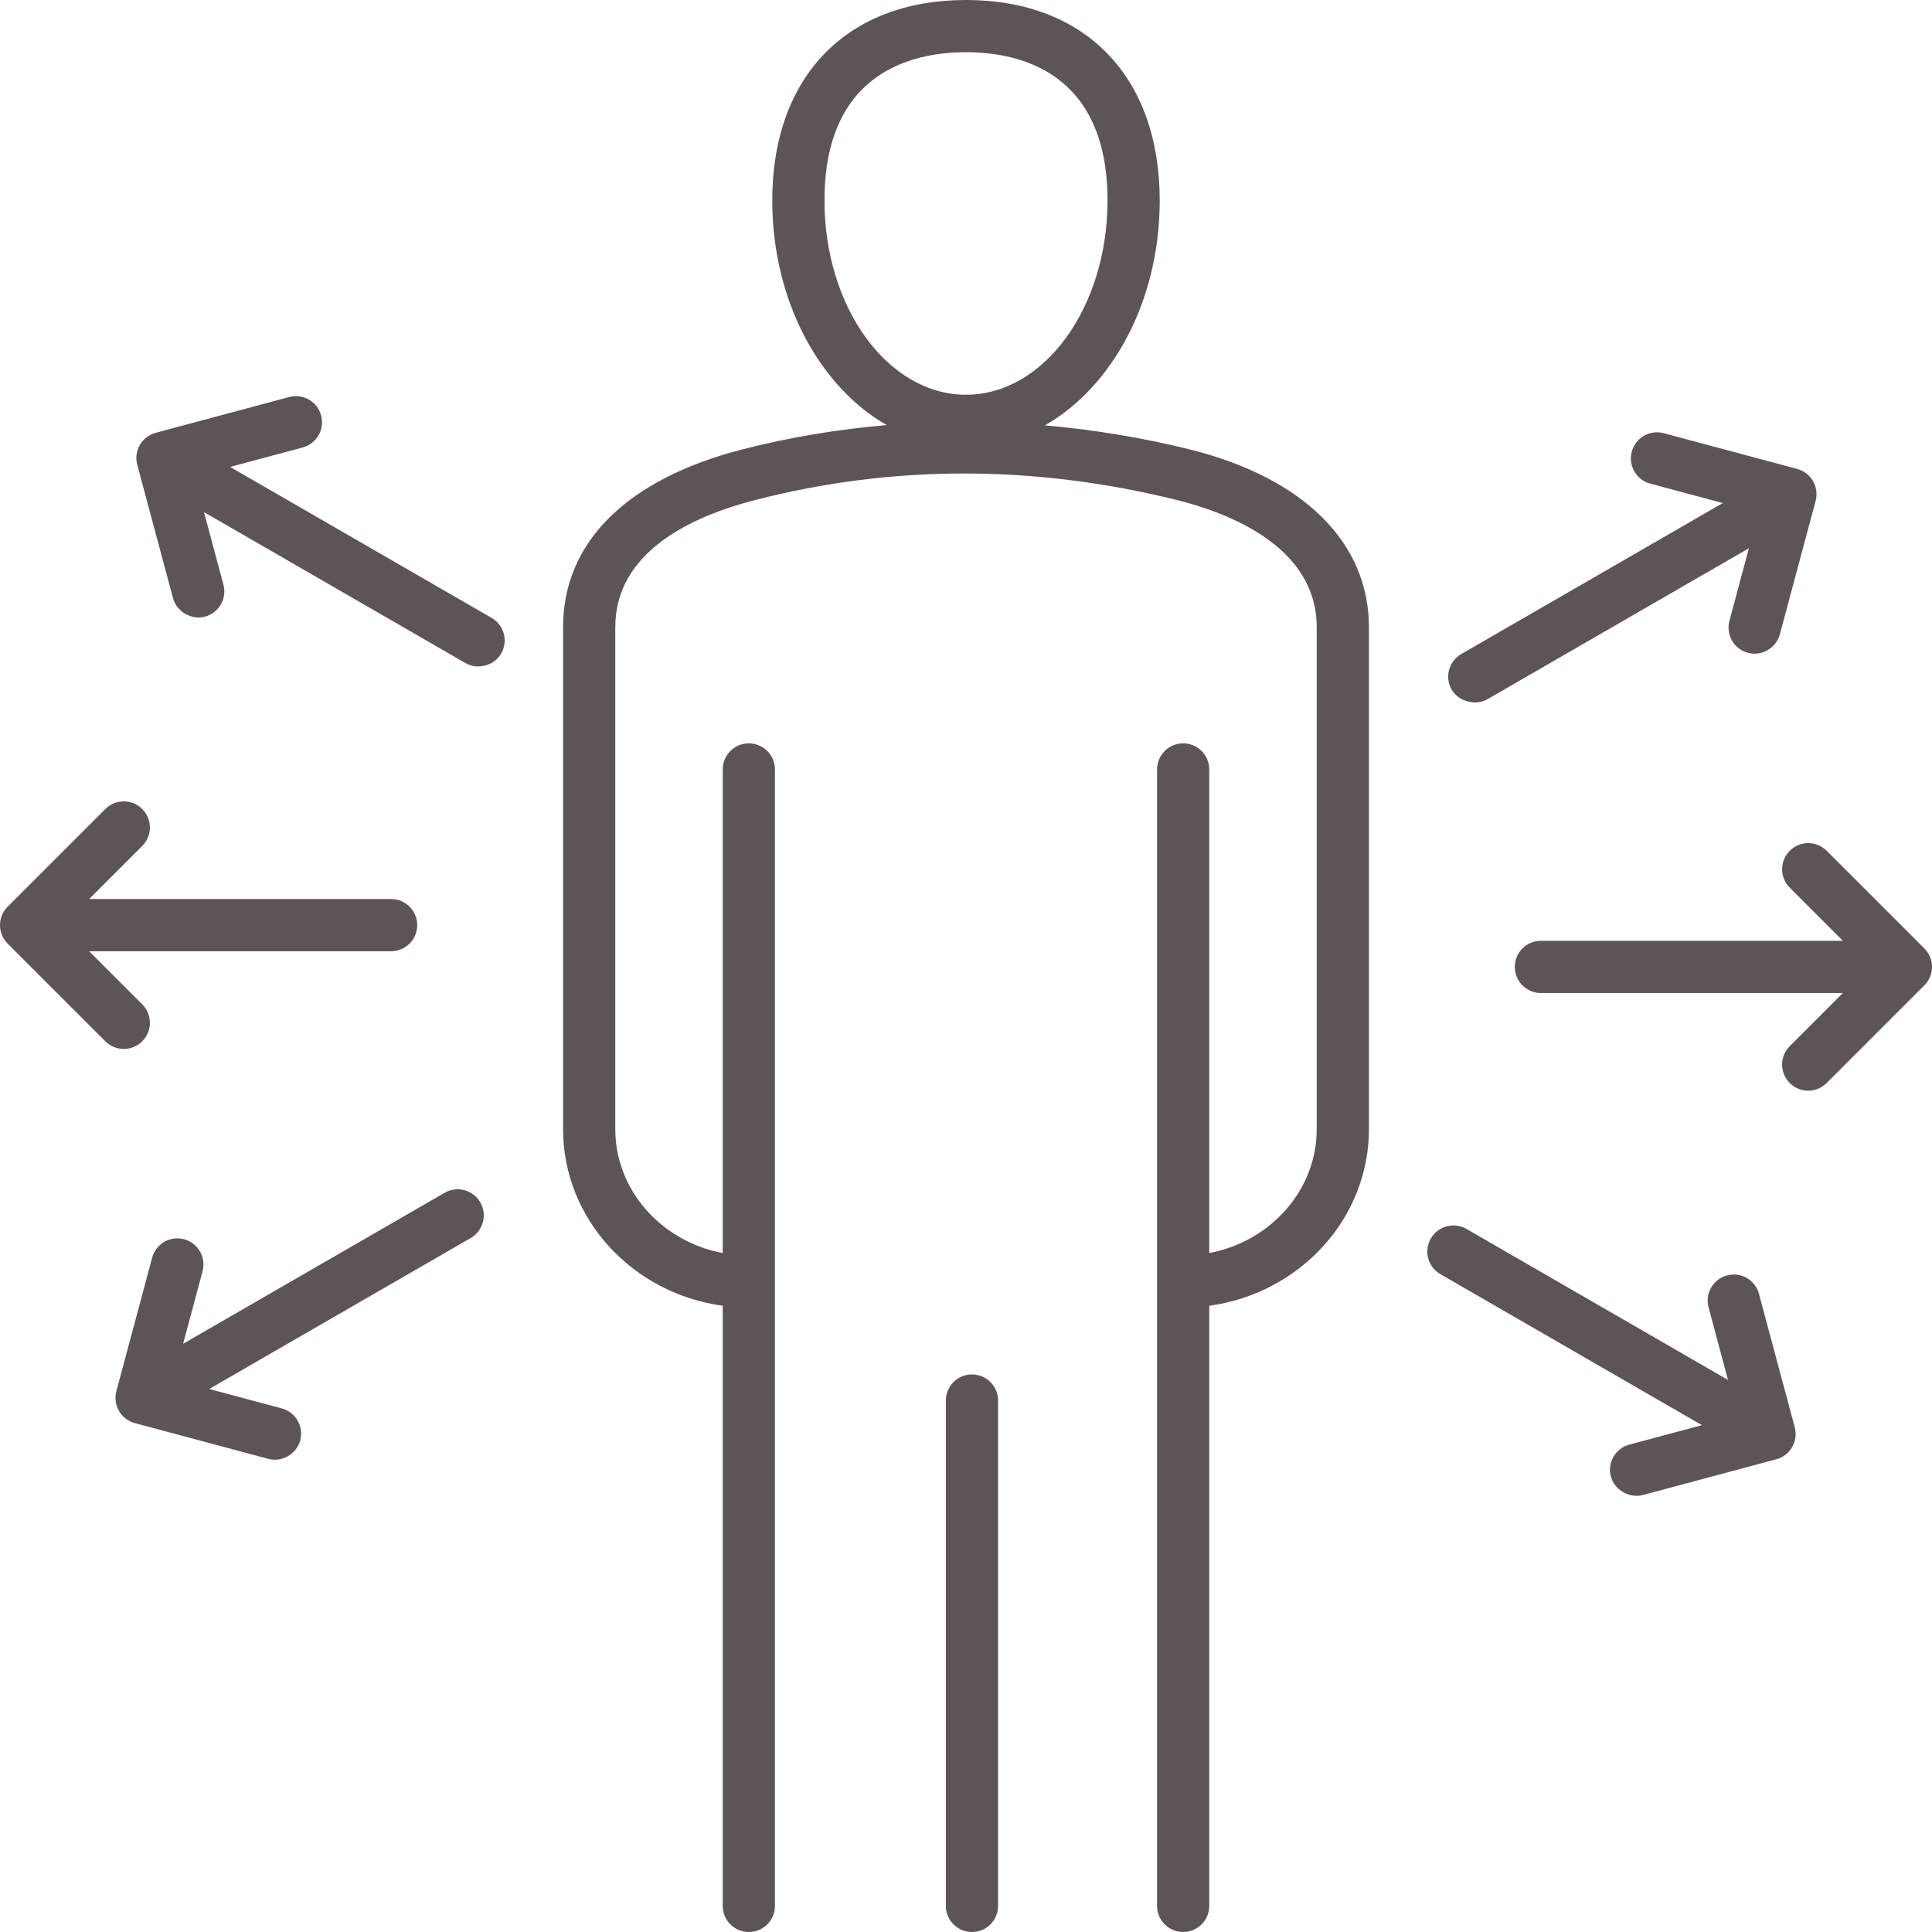 <?xml version="1.0"?>
<svg xmlns="http://www.w3.org/2000/svg" xmlns:xlink="http://www.w3.org/1999/xlink" xmlns:svgjs="http://svgjs.com/svgjs" version="1.1" width="512" height="512" x="0" y="0" viewBox="0 0 512 512" style="enable-background:new 0 0 512 512" xml:space="preserve"><g><path d="m512 256.239c0 1.836-.73 3.595-2.027 4.892l-25.885 25.885c-1.351 1.351-3.122 2.027-4.892 2.027s-3.541-.676-4.892-2.027c-2.703-2.7-2.703-7.083 0-9.784l14.074-14.074h-80.025c-3.822 0-6.919-3.097-6.919-6.919s3.097-6.919 6.919-6.919h80.024l-14.073-14.072c-2.703-2.7-2.703-7.081 0-9.784s7.081-2.703 9.784 0l25.885 25.883c1.297 1.297 2.027 3.056 2.027 4.892zm-474.302 19.714c2.703-2.703 2.703-7.083 0-9.784l-14.074-14.074h80.025c3.822 0 6.919-3.097 6.919-6.919s-3.097-6.919-6.919-6.919h-80.025l14.074-14.074c2.703-2.7 2.703-7.081 0-9.784s-7.081-2.703-9.784 0l-25.887 25.885c-1.297 1.297-2.027 3.056-2.027 4.892s.73 3.595 2.027 4.892l25.887 25.885c1.351 1.351 3.122 2.027 4.892 2.027 1.771 0 3.541-.676 4.892-2.027zm92.586-112.205-69.307-40.011 19.23-5.153c3.691-.989 5.881-4.782 4.892-8.473s-4.786-5.89-8.473-4.892l-35.36 9.475c-1.773.475-3.284 1.635-4.2 3.223-.919 1.59-1.167 3.477-.691 5.25 0 0 9.467 35.329 9.475 35.358.955 3.564 4.893 5.861 8.473 4.892 3.691-.989 5.881-4.782 4.892-8.473l-5.151-19.223s69.201 39.95 69.302 40.009c3.192 1.843 7.57.724 9.451-2.531 1.91-3.309.775-7.541-2.533-9.451zm-12.451 152.353-69.303 40.012 5.152-19.225c.989-3.691-1.2-7.484-4.892-8.473-3.68-1-7.482 1.2-8.473 4.892l-9.475 35.358c-.475 1.773-.227 3.66.691 5.25.917 1.588 2.428 2.748 4.2 3.223 0 0 35.341 9.47 35.36 9.475 3.578.959 7.487-1.214 8.473-4.892.989-3.691-1.2-7.484-4.892-8.473l-19.228-5.152 69.304-40.012c3.309-1.91 4.444-6.142 2.532-9.45-1.908-3.305-6.136-4.445-9.449-2.533zm272.882-129.954c1.205.032 2.408-.232 3.452-.834 0 0 69.303-40.014 69.303-40.014l-5.152 19.228c-.989 3.689 1.2 7.484 4.892 8.473 3.643.986 7.499-1.258 8.473-4.892l9.477-35.36c.475-1.773.227-3.66-.691-5.25-.917-1.59-2.428-2.748-4.2-3.223l-35.36-9.473c-3.691-1-7.484 1.203-8.473 4.892-.989 3.691 1.2 7.484 4.892 8.473l19.225 5.151-69.304 40.014c-3.308 1.91-4.444 6.142-2.532 9.45 1.197 2.071 3.603 3.302 5.998 3.365zm75.436 156.74c-.989-3.691-4.782-5.894-8.473-4.892-3.691.989-5.881 4.782-4.892 8.473l5.153 19.229-69.303-40.015c-3.311-1.914-7.538-.773-9.45 2.532-1.912 3.309-.777 7.541 2.532 9.45l69.303 40.015-19.227 5.152c-3.691.989-5.881 4.781-4.892 8.473.944 3.523 4.914 5.855 8.473 4.892l35.36-9.475c3.691-.989 5.881-4.782 4.892-8.473zm-208.568 21.352c-3.822 0-6.919 3.097-6.919 6.919v133.923c0 3.822 3.097 6.919 6.919 6.919s6.919-3.097 6.919-6.919v-133.923c0-3.822-3.097-6.919-6.919-6.919zm105.201-198.012v132.986c0 23.844-18.439 43.573-42.315 46.826v159.041c0 3.822-3.097 6.919-6.919 6.919s-6.919-3.097-6.919-6.919v-301.157c0-3.822 3.097-6.919 6.919-6.919s6.919 3.097 6.919 6.919v128.149c16.215-3.056 28.477-16.624 28.477-32.859v-132.986c0-21.331-23.221-30.279-37.063-33.716-37.743-9.363-75.333-9.367-111.709-.014-16.932 4.356-37.117 13.741-37.117 33.73v132.986c0 16.235 12.262 29.803 28.475 32.859v-128.149c0-3.822 3.097-6.919 6.919-6.919s6.919 3.097 6.919 6.919v301.158c0 3.822-3.097 6.919-6.919 6.919s-6.919-3.097-6.919-6.919v-159.041c-23.874-3.252-42.313-22.982-42.313-46.826v-132.987c0-22.514 16.872-39.252 47.509-47.131 12.623-3.247 25.388-5.323 38.236-6.448-17.838-10.245-30.304-33.037-30.304-59.504 0-32.779 19.673-53.144 51.34-53.144s51.34 20.365 51.34 53.144c0 26.526-12.52 49.364-30.421 59.576 12.73 1.143 25.504 3.187 38.297 6.361 30.23 7.505 47.568 24.687 47.568 47.146zm-106.784-61.619c20.678 0 37.502-23.086 37.502-51.464 0-34.2-23.496-39.306-37.502-39.306-14.007 0-37.502 5.106-37.502 39.306 0 28.379 16.824 51.464 37.502 51.464z" fill="#5d5555" data-original="#000000"/></g></svg>
